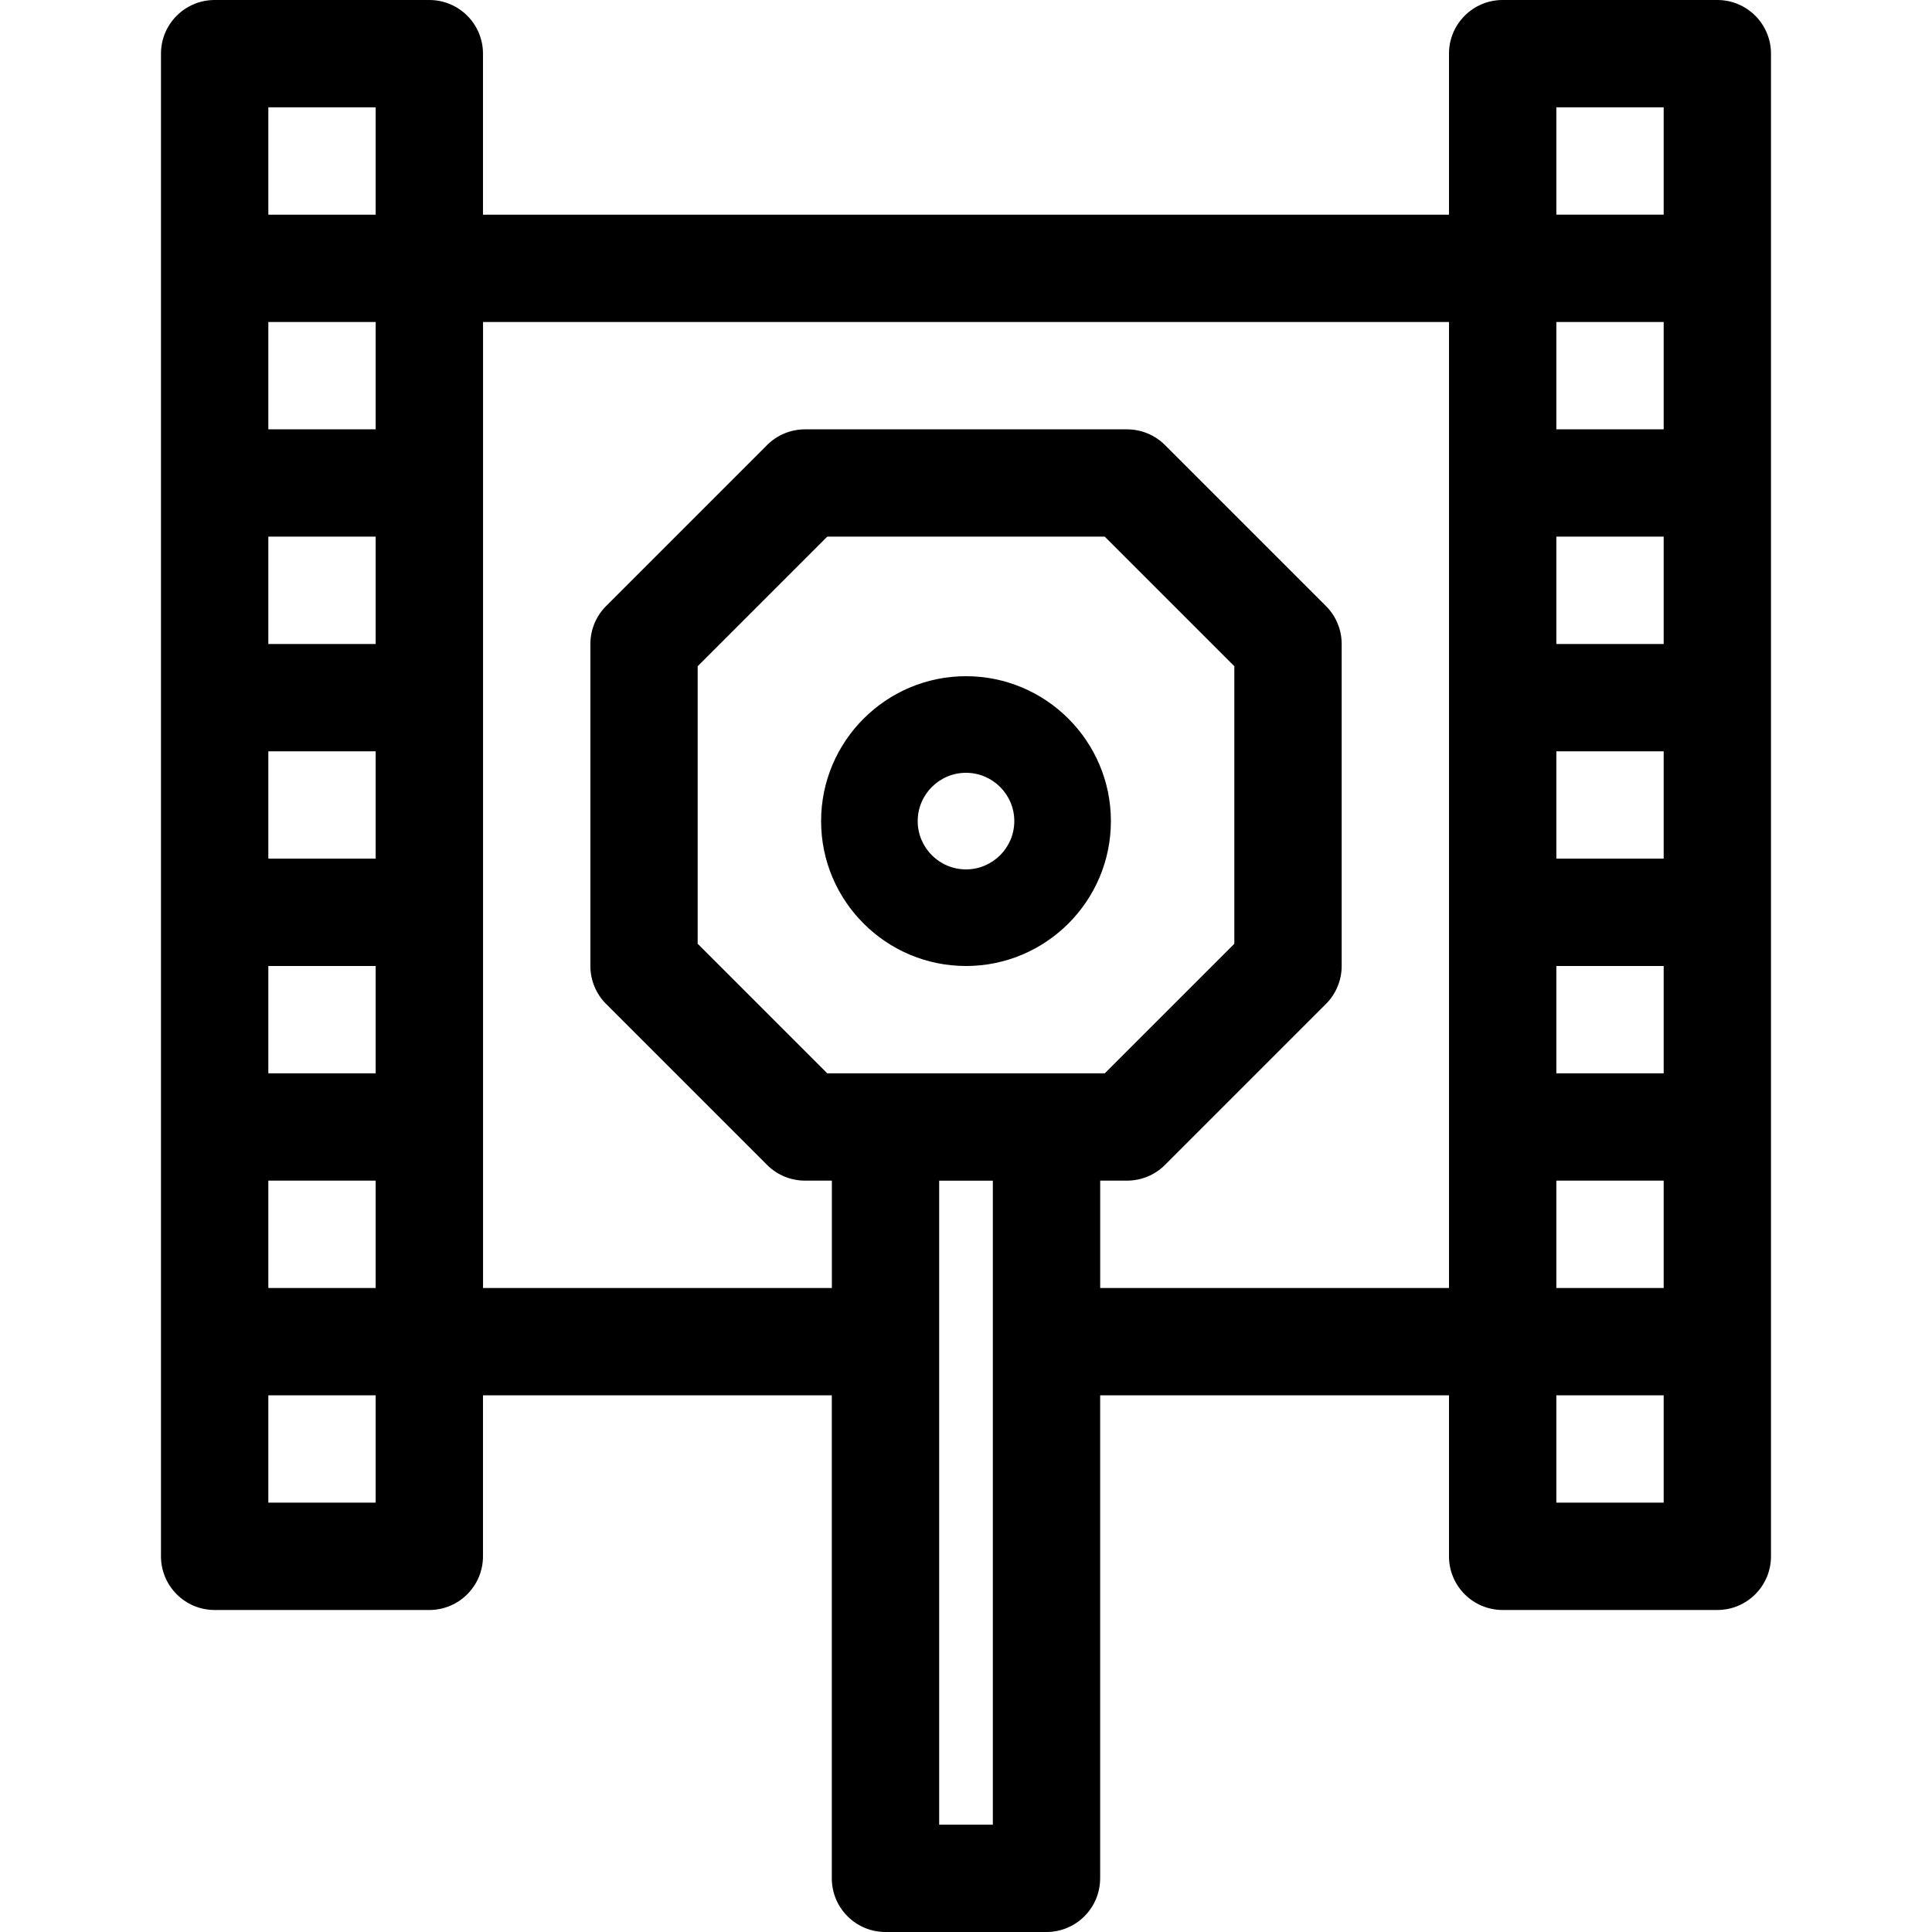 <svg xmlns="http://www.w3.org/2000/svg" viewBox="0 0 100 100" enable-background="new 0 0 100 100"><path d="M56.944 97.222v-25h18.055v8.333c0 1.534 1.243 2.778 2.778 2.778h11.111c1.534 0 2.778-1.243 2.778-2.778v-77.777c0-1.534-1.243-2.778-2.778-2.778h-11.111c-1.534 0-2.778 1.243-2.778 2.778v8.333h-50v-8.333c0-1.534-1.243-2.778-2.778-2.778h-11.111c-1.534 0-2.778 1.243-2.778 2.778v77.777c0 1.534 1.243 2.778 2.778 2.778h11.111c1.534 0 2.778-1.243 2.778-2.778v-8.333h18.055v25c0 1.534 1.243 2.778 2.778 2.778h8.333c1.534 0 2.778-1.243 2.778-2.778zm-8.333-2.778v-33.333h2.778v33.333h-2.778zm-34.722-16.667v-5.556h5.556v5.556h-5.556zm5.556-72.222v5.556h-5.556v-5.556h5.556zm0 11.111v5.556h-5.556v-5.556h5.556zm0 11.111v5.556h-5.556v-5.556h5.556zm0 11.111v5.556h-5.556v-5.556h5.556zm0 11.111v5.556h-5.556v-5.556h5.556zm0 11.111v5.556h-5.556v-5.556h5.556zm5.556-44.444h50v50h-18.055v-5.556h1.389c.737 0 1.443-.292 1.964-.813l8.333-8.333c.521-.521.813-1.228.813-1.964v-16.667c0-.737-.292-1.443-.813-1.964l-8.333-8.333c-.521-.521-1.228-.813-1.964-.813h-16.667c-.737 0-1.443.292-1.964.813l-8.333 8.333c-.521.521-.813 1.228-.813 1.964v16.667c0 .737.292 1.443.813 1.964l8.333 8.333c.521.521 1.228.813 1.964.813h1.389v5.556h-18.055v-50zm61.111-11.111v5.556h-5.556v-5.556h5.556zm-5.556 72.222v-5.556h5.556v5.556h-5.556zm0-11.111v-5.556h5.556v5.556h-5.556zm0-11.111v-5.556h5.556v5.556h-5.556zm0-11.111v-5.556h5.556v5.556h-5.556zm0-11.111v-5.556h5.556v5.556h-5.556zm0-11.111v-5.556h5.556v5.556h-5.556zm-37.738 33.333l-6.707-6.707v-14.364l6.707-6.707h14.364l6.707 6.707v14.365l-6.707 6.706h-14.364zM50 35c-4.136 0-7.5 3.364-7.5 7.5s3.364 7.5 7.5 7.5 7.5-3.364 7.5-7.5-3.364-7.5-7.5-7.5zm2.5 7.5c0 1.378-1.122 2.5-2.5 2.5s-2.5-1.122-2.5-2.5 1.122-2.5 2.5-2.5 2.5 1.122 2.5 2.5z"/></svg>